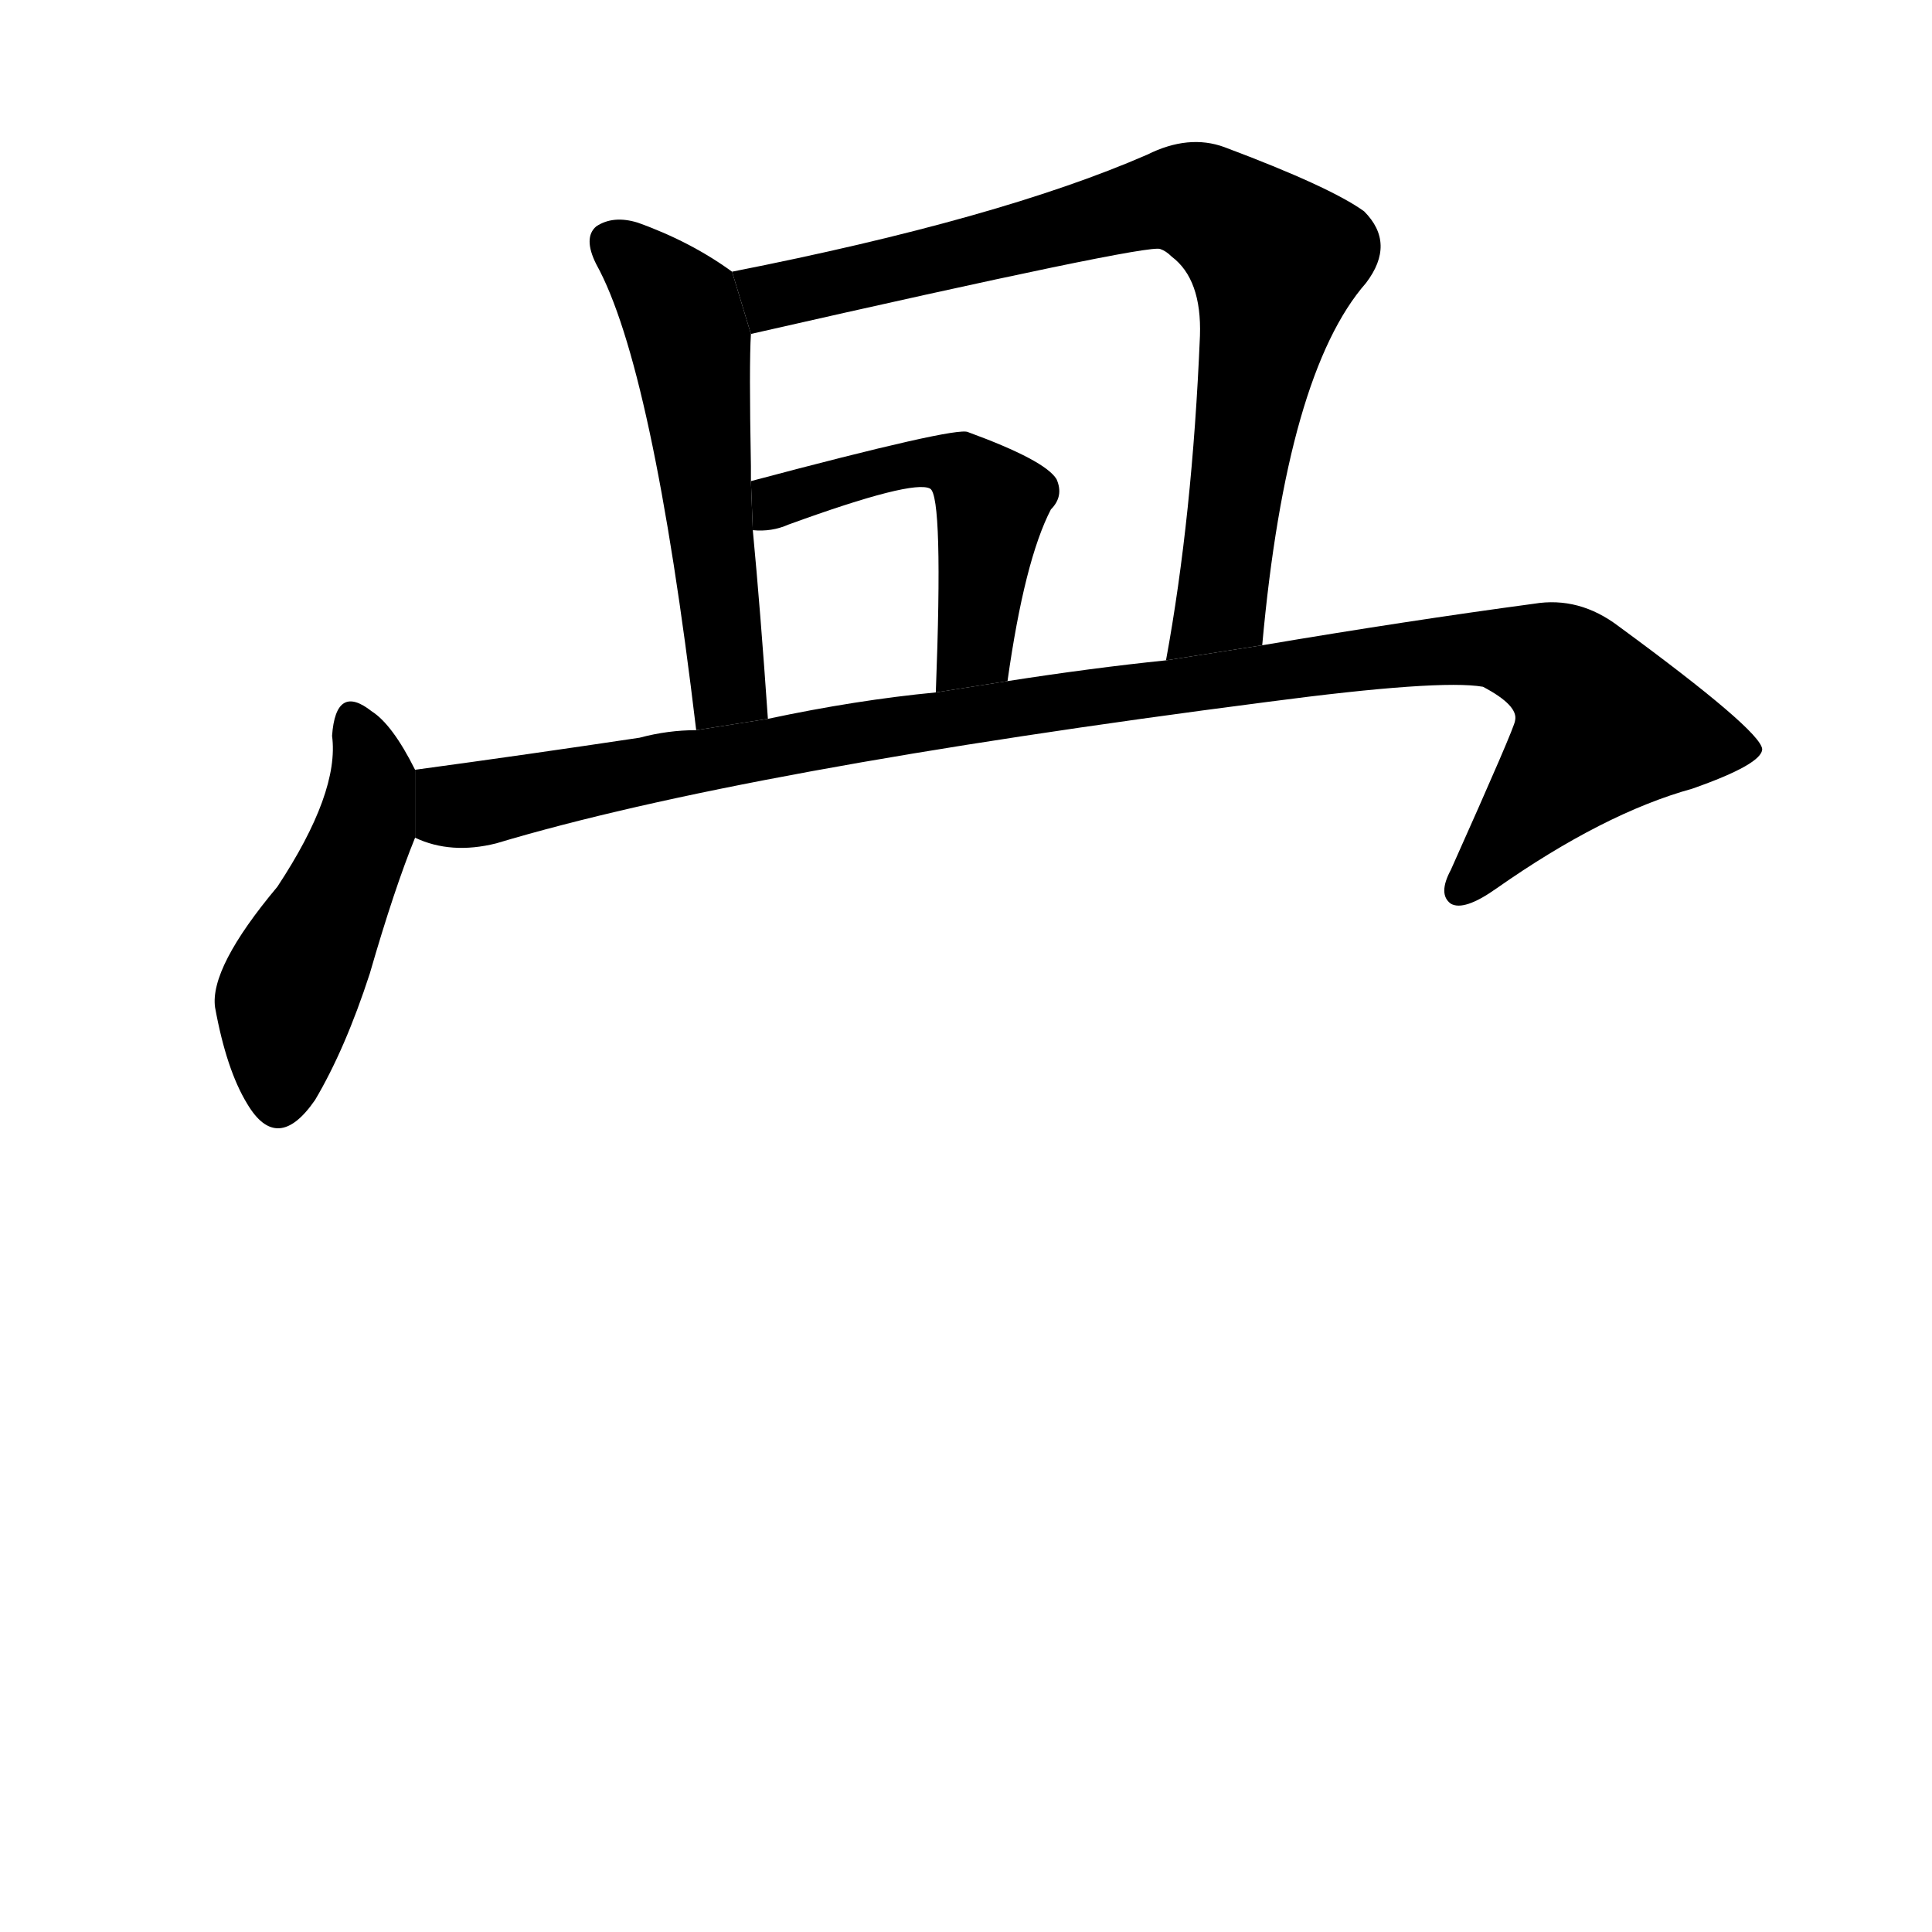 <svg version="1.1" width="64" height="64" viewBox="0 0 1024 1024" xmlns="http://www.w3.org/2000/svg">
<g transform="rotate(0,512,512) scale(1,-1) translate(0,-900)">
        <path d="M 388 756 Q 366 772 338 782 Q 325 786 316 780 Q 309 774 316 760 Q 346 706 369 513 L 407 519 Q 403 577 399 619 L 398 645 Q 398 649 398 653 Q 397 707 398 723 L 388 756 Z"></path>
        <path d="M 669 558 Q 682 702 724 750 Q 740 771 723 788 Q 705 801 649 822 Q 630 829 608 818 Q 530 784 388 756 L 398 723 Q 609 771 615 768 Q 618 767 621 764 Q 637 752 636 722 Q 632 626 618 550 L 669 558 Z"></path>
        <path d="M 534 539 Q 543 603 557 630 Q 564 637 560 646 Q 554 656 513 671 Q 507 674 398 645 L 399 619 Q 409 618 418 622 Q 484 646 493 641 Q 500 637 496 533 L 534 539 Z"></path>
        <path d="M 220 492 Q 208 516 197 523 Q 178 538 176 510 Q 180 480 147 430 Q 111 387 114 366 Q 120 333 131 315 Q 147 288 167 317 Q 183 344 196 384 Q 209 429 220 456 L 220 492 Z"></path>
        <path d="M 220 456 Q 239 447 263 453 Q 393 492 672 528 Q 763 540 786 536 Q 805 526 803 518 Q 803 515 769 439 Q 762 426 769 421 Q 776 417 793 429 Q 850 469 897 482 Q 934 495 934 503 Q 933 513 858 568 Q 837 584 813 580 Q 746 571 669 558 L 618 550 Q 579 546 534 539 L 496 533 Q 454 529 407 519 L 369 513 Q 354 513 339 509 Q 279 500 220 492 L 220 456 Z"></path>
</g>
</svg>
